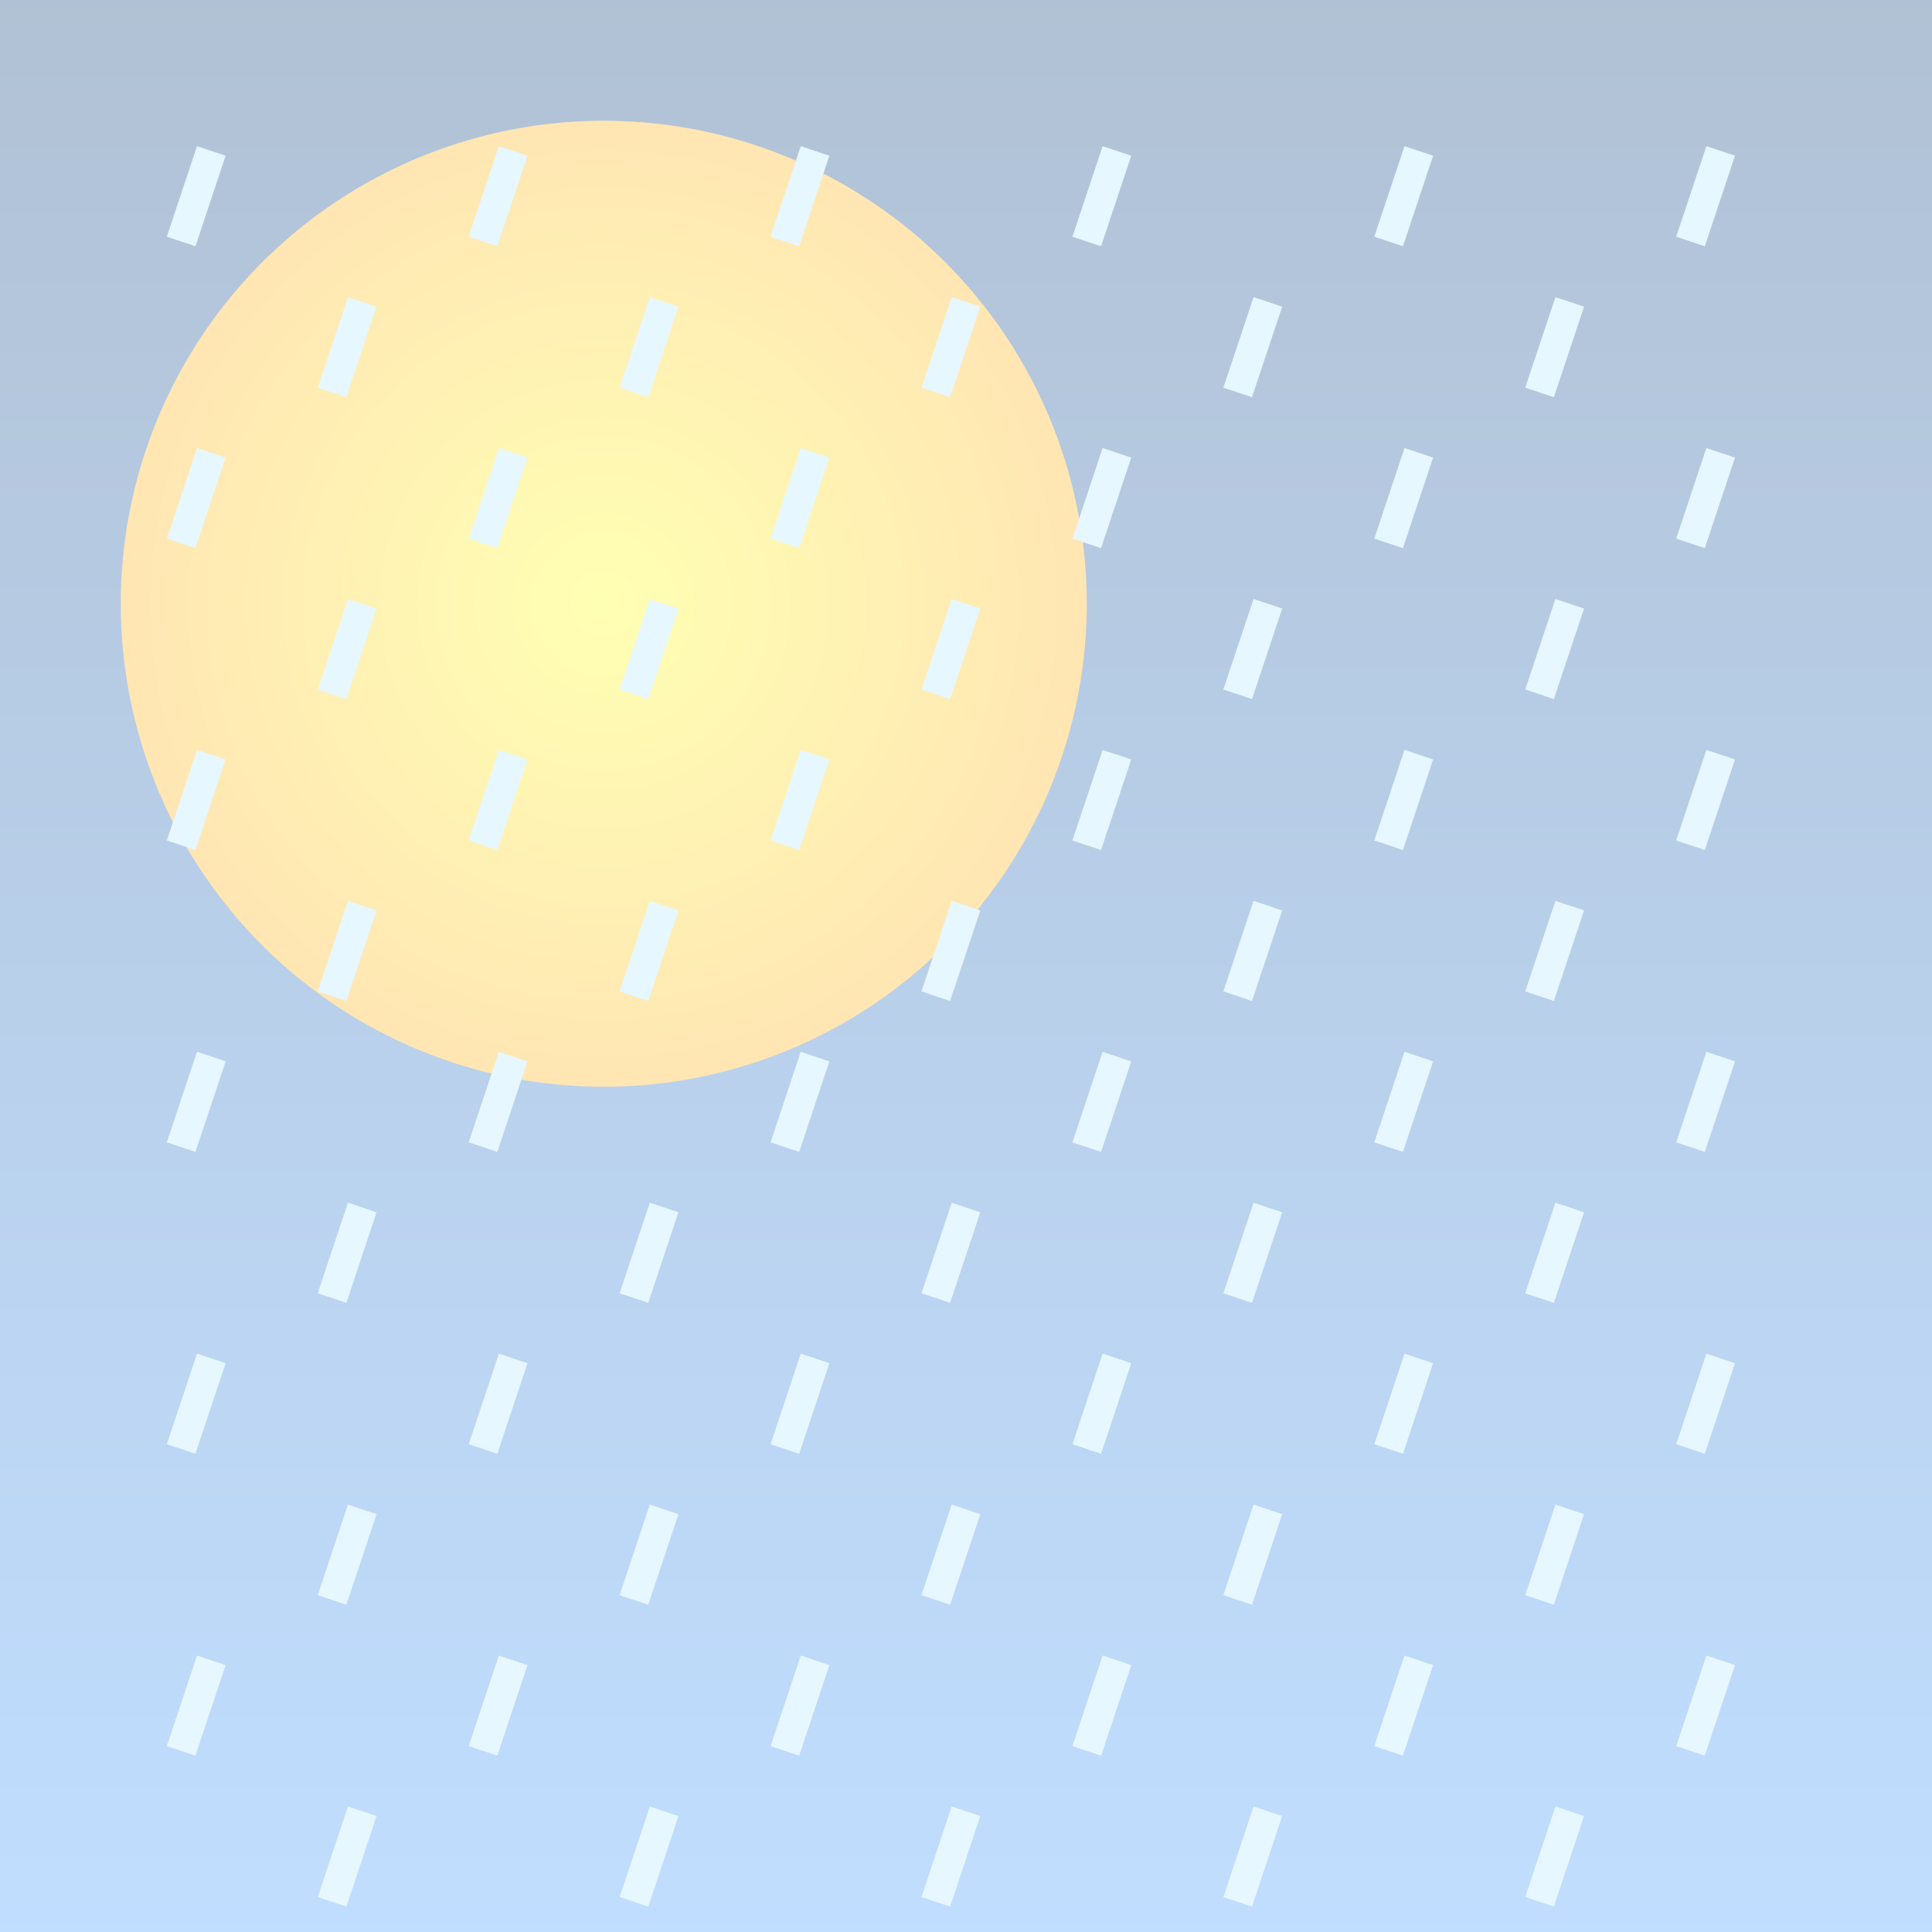 <?xml version="1.0" encoding="UTF-8" standalone="no"?>
<!DOCTYPE svg PUBLIC "-//W3C//DTD SVG 1.1//EN"
  "http://www.w3.org/Graphics/SVG/1.1/DTD/svg11.dtd">
<svg width="64px" height="64px" version="1.1"
  xmlns="http://www.w3.org/2000/svg">
<rect width="100%" height="100%" fill="#333333" stroke="none"/>
<!--
 Copyright © 2008-2010 Tobias Quathamer <t.quathamer@gmx.net>

 This file is part of the Drupal Weather module.

 Weather is free software; you can redistribute it and/or modify
 it under the terms of the GNU General Public License as published by
 the Free Software Foundation; either version 2 of the License, or
 (at your option) any later version.

 Weather is distributed in the hope that it will be useful,
 but WITHOUT ANY WARRANTY; without even the implied warranty of
 MERCHANTABILITY or FITNESS FOR A PARTICULAR PURPOSE.  See the
 GNU General Public License for more details.

 You should have received a copy of the GNU General Public License
 along with Weather; if not, write to the Free Software
 Foundation, Inc., 51 Franklin St, Fifth Floor, Boston, MA  02110-1301  USA
-->

  <!-- blue sky background -->	
  <linearGradient id="sky" x2="0" y2="100%">
    <stop offset="0" stop-color="#6283aa" />
    <stop offset="1" stop-color="#81bcff" />
  </linearGradient>
  <rect x="0" y="0" width="100%" height="100%" fill="url(#sky)" />
  
  <!-- a slightly cold sun -->
  <radialGradient id="sun">
    <stop offset="0" stop-color="#ffff66" />
    <stop offset="1" stop-color="#ffcc66" />
  </radialGradient>
  <circle cx="20" cy="20" r="16" fill="url(#sun)" />

  <!-- moderate rain -->
  <g
    stroke="#cceeff"
    stroke-width="1">
    <line x1="7" y1="25" x2="6" y2="28" transform="translate(0,-20)" />
    <line x1="7" y1="25" x2="6" y2="28" transform="translate(10,-20)" />
    <line x1="7" y1="25" x2="6" y2="28" transform="translate(20,-20)" />
    <line x1="7" y1="25" x2="6" y2="28" transform="translate(30,-20)" />
    <line x1="7" y1="25" x2="6" y2="28" transform="translate(40,-20)" />
    <line x1="7" y1="25" x2="6" y2="28" transform="translate(50,-20)" />
    <line x1="7" y1="25" x2="6" y2="28" transform="translate(5,-15)" />
    <line x1="7" y1="25" x2="6" y2="28" transform="translate(15,-15)" />
    <line x1="7" y1="25" x2="6" y2="28" transform="translate(25,-15)" />
    <line x1="7" y1="25" x2="6" y2="28" transform="translate(35,-15)" />
    <line x1="7" y1="25" x2="6" y2="28" transform="translate(45,-15)" />
    <line x1="7" y1="25" x2="6" y2="28" transform="translate(0,-10)" />
    <line x1="7" y1="25" x2="6" y2="28" transform="translate(10,-10)" />
    <line x1="7" y1="25" x2="6" y2="28" transform="translate(20,-10)" />
    <line x1="7" y1="25" x2="6" y2="28" transform="translate(30,-10)" />
    <line x1="7" y1="25" x2="6" y2="28" transform="translate(40,-10)" />
    <line x1="7" y1="25" x2="6" y2="28" transform="translate(50,-10)" />
    <line x1="7" y1="25" x2="6" y2="28" transform="translate(5,-5)" />
    <line x1="7" y1="25" x2="6" y2="28" transform="translate(15,-5)" />
    <line x1="7" y1="25" x2="6" y2="28" transform="translate(25,-5)" />
    <line x1="7" y1="25" x2="6" y2="28" transform="translate(35,-5)" />
    <line x1="7" y1="25" x2="6" y2="28" transform="translate(45,-5)" />
    <line x1="7" y1="25" x2="6" y2="28" />
    <line x1="7" y1="25" x2="6" y2="28" transform="translate(10,0)" />
    <line x1="7" y1="25" x2="6" y2="28" transform="translate(20,0)" />
    <line x1="7" y1="25" x2="6" y2="28" transform="translate(30,0)" />
    <line x1="7" y1="25" x2="6" y2="28" transform="translate(40,0)" />
    <line x1="7" y1="25" x2="6" y2="28" transform="translate(50,0)" />
    <line x1="7" y1="25" x2="6" y2="28" transform="translate(5,5)" />
    <line x1="7" y1="25" x2="6" y2="28" transform="translate(15,5)" />
    <line x1="7" y1="25" x2="6" y2="28" transform="translate(25,5)" />
    <line x1="7" y1="25" x2="6" y2="28" transform="translate(35,5)" />
    <line x1="7" y1="25" x2="6" y2="28" transform="translate(45,5)" />
    <line x1="7" y1="25" x2="6" y2="28" transform="translate(0,10)" />
    <line x1="7" y1="25" x2="6" y2="28" transform="translate(10,10)" />
    <line x1="7" y1="25" x2="6" y2="28" transform="translate(20,10)" />
    <line x1="7" y1="25" x2="6" y2="28" transform="translate(30,10)" />
    <line x1="7" y1="25" x2="6" y2="28" transform="translate(40,10)" />
    <line x1="7" y1="25" x2="6" y2="28" transform="translate(50,10)" />
    <line x1="7" y1="25" x2="6" y2="28" transform="translate(5,15)" />
    <line x1="7" y1="25" x2="6" y2="28" transform="translate(15,15)" />
    <line x1="7" y1="25" x2="6" y2="28" transform="translate(25,15)" />
    <line x1="7" y1="25" x2="6" y2="28" transform="translate(35,15)" />
    <line x1="7" y1="25" x2="6" y2="28" transform="translate(45,15)" />
    <line x1="7" y1="25" x2="6" y2="28" transform="translate(0,20)" />
    <line x1="7" y1="25" x2="6" y2="28" transform="translate(10,20)" />
    <line x1="7" y1="25" x2="6" y2="28" transform="translate(20,20)" />
    <line x1="7" y1="25" x2="6" y2="28" transform="translate(30,20)" />
    <line x1="7" y1="25" x2="6" y2="28" transform="translate(40,20)" />
    <line x1="7" y1="25" x2="6" y2="28" transform="translate(50,20)" />
    <line x1="7" y1="25" x2="6" y2="28" transform="translate(5,25)" />
    <line x1="7" y1="25" x2="6" y2="28" transform="translate(15,25)" />
    <line x1="7" y1="25" x2="6" y2="28" transform="translate(25,25)" />
    <line x1="7" y1="25" x2="6" y2="28" transform="translate(35,25)" />
    <line x1="7" y1="25" x2="6" y2="28" transform="translate(45,25)" />
    <line x1="7" y1="25" x2="6" y2="28" transform="translate(0,30)" />
    <line x1="7" y1="25" x2="6" y2="28" transform="translate(10,30)" />
    <line x1="7" y1="25" x2="6" y2="28" transform="translate(20,30)" />
    <line x1="7" y1="25" x2="6" y2="28" transform="translate(30,30)" />
    <line x1="7" y1="25" x2="6" y2="28" transform="translate(40,30)" />
    <line x1="7" y1="25" x2="6" y2="28" transform="translate(50,30)" />
    <line x1="7" y1="25" x2="6" y2="28" transform="translate(5,35)" />
    <line x1="7" y1="25" x2="6" y2="28" transform="translate(15,35)" />
    <line x1="7" y1="25" x2="6" y2="28" transform="translate(25,35)" />
    <line x1="7" y1="25" x2="6" y2="28" transform="translate(35,35)" />
    <line x1="7" y1="25" x2="6" y2="28" transform="translate(45,35)" />
  </g>

  <!-- cover everything with semi-transparent white fog -->
  <rect x="0" y="0" width="100%" height="100%" fill="#ffffff" fill-opacity="0.5" />
</svg>
